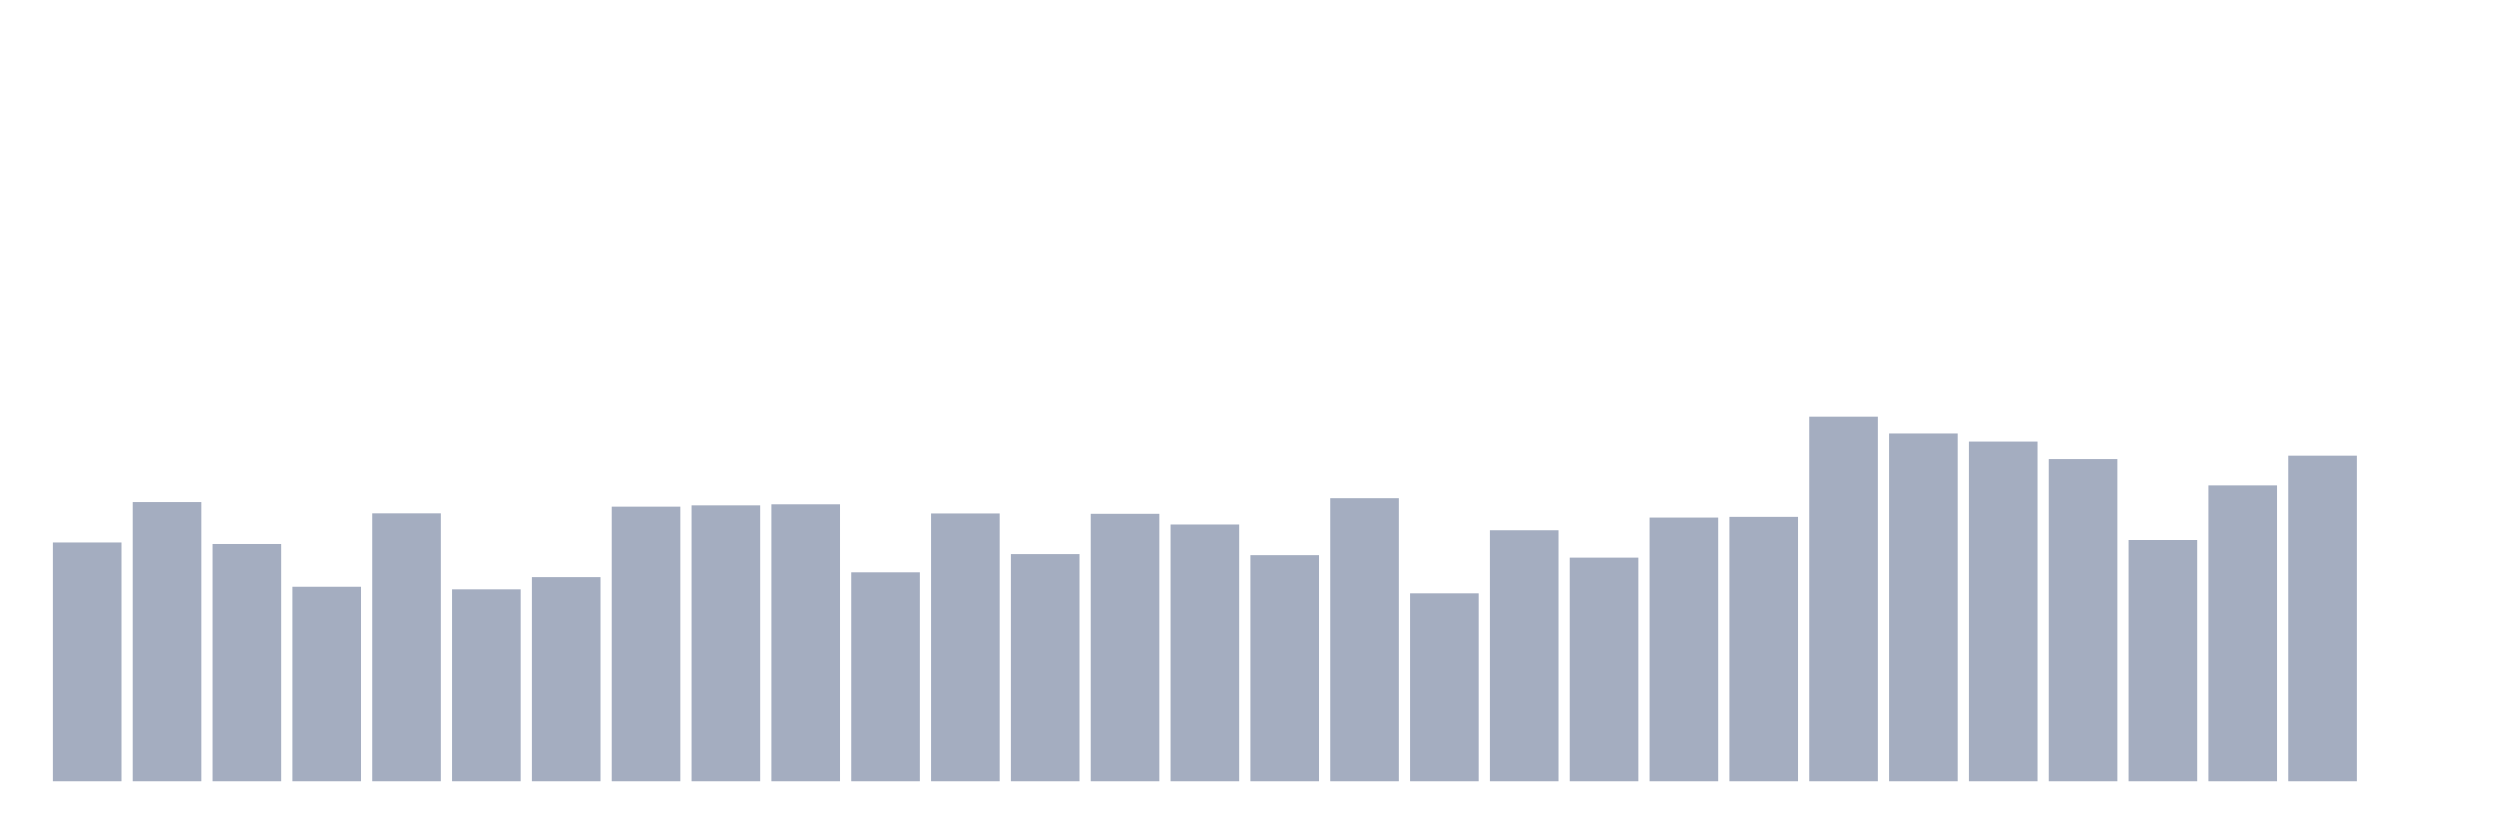 <svg xmlns="http://www.w3.org/2000/svg" viewBox="0 0 480 160"><g transform="translate(10,10)"><rect class="bar" x="0.153" width="13.175" y="94.153" height="45.847" fill="rgb(164,173,192)"></rect><rect class="bar" x="15.482" width="13.175" y="86.395" height="53.605" fill="rgb(164,173,192)"></rect><rect class="bar" x="30.81" width="13.175" y="94.446" height="45.554" fill="rgb(164,173,192)"></rect><rect class="bar" x="46.138" width="13.175" y="102.655" height="37.345" fill="rgb(164,173,192)"></rect><rect class="bar" x="61.466" width="13.175" y="88.56" height="51.44" fill="rgb(164,173,192)"></rect><rect class="bar" x="76.794" width="13.175" y="103.151" height="36.849" fill="rgb(164,173,192)"></rect><rect class="bar" x="92.123" width="13.175" y="100.805" height="39.195" fill="rgb(164,173,192)"></rect><rect class="bar" x="107.451" width="13.175" y="87.274" height="52.726" fill="rgb(164,173,192)"></rect><rect class="bar" x="122.779" width="13.175" y="87.026" height="52.974" fill="rgb(164,173,192)"></rect><rect class="bar" x="138.107" width="13.175" y="86.823" height="53.177" fill="rgb(164,173,192)"></rect><rect class="bar" x="153.436" width="13.175" y="99.881" height="40.119" fill="rgb(164,173,192)"></rect><rect class="bar" x="168.764" width="13.175" y="88.582" height="51.418" fill="rgb(164,173,192)"></rect><rect class="bar" x="184.092" width="13.175" y="96.385" height="43.615" fill="rgb(164,173,192)"></rect><rect class="bar" x="199.42" width="13.175" y="88.65" height="51.35" fill="rgb(164,173,192)"></rect><rect class="bar" x="214.748" width="13.175" y="90.702" height="49.298" fill="rgb(164,173,192)"></rect><rect class="bar" x="230.077" width="13.175" y="96.588" height="43.412" fill="rgb(164,173,192)"></rect><rect class="bar" x="245.405" width="13.175" y="85.651" height="54.349" fill="rgb(164,173,192)"></rect><rect class="bar" x="260.733" width="13.175" y="103.918" height="36.082" fill="rgb(164,173,192)"></rect><rect class="bar" x="276.061" width="13.175" y="91.807" height="48.193" fill="rgb(164,173,192)"></rect><rect class="bar" x="291.39" width="13.175" y="97.062" height="42.938" fill="rgb(164,173,192)"></rect><rect class="bar" x="306.718" width="13.175" y="89.372" height="50.628" fill="rgb(164,173,192)"></rect><rect class="bar" x="322.046" width="13.175" y="89.236" height="50.764" fill="rgb(164,173,192)"></rect><rect class="bar" x="337.374" width="13.175" y="70" height="70" fill="rgb(164,173,192)"></rect><rect class="bar" x="352.702" width="13.175" y="73.225" height="66.775" fill="rgb(164,173,192)"></rect><rect class="bar" x="368.031" width="13.175" y="74.781" height="65.219" fill="rgb(164,173,192)"></rect><rect class="bar" x="383.359" width="13.175" y="78.141" height="61.859" fill="rgb(164,173,192)"></rect><rect class="bar" x="398.687" width="13.175" y="93.679" height="46.321" fill="rgb(164,173,192)"></rect><rect class="bar" x="414.015" width="13.175" y="83.193" height="56.807" fill="rgb(164,173,192)"></rect><rect class="bar" x="429.344" width="13.175" y="77.487" height="62.513" fill="rgb(164,173,192)"></rect><rect class="bar" x="444.672" width="13.175" y="140" height="0" fill="rgb(164,173,192)"></rect></g></svg>